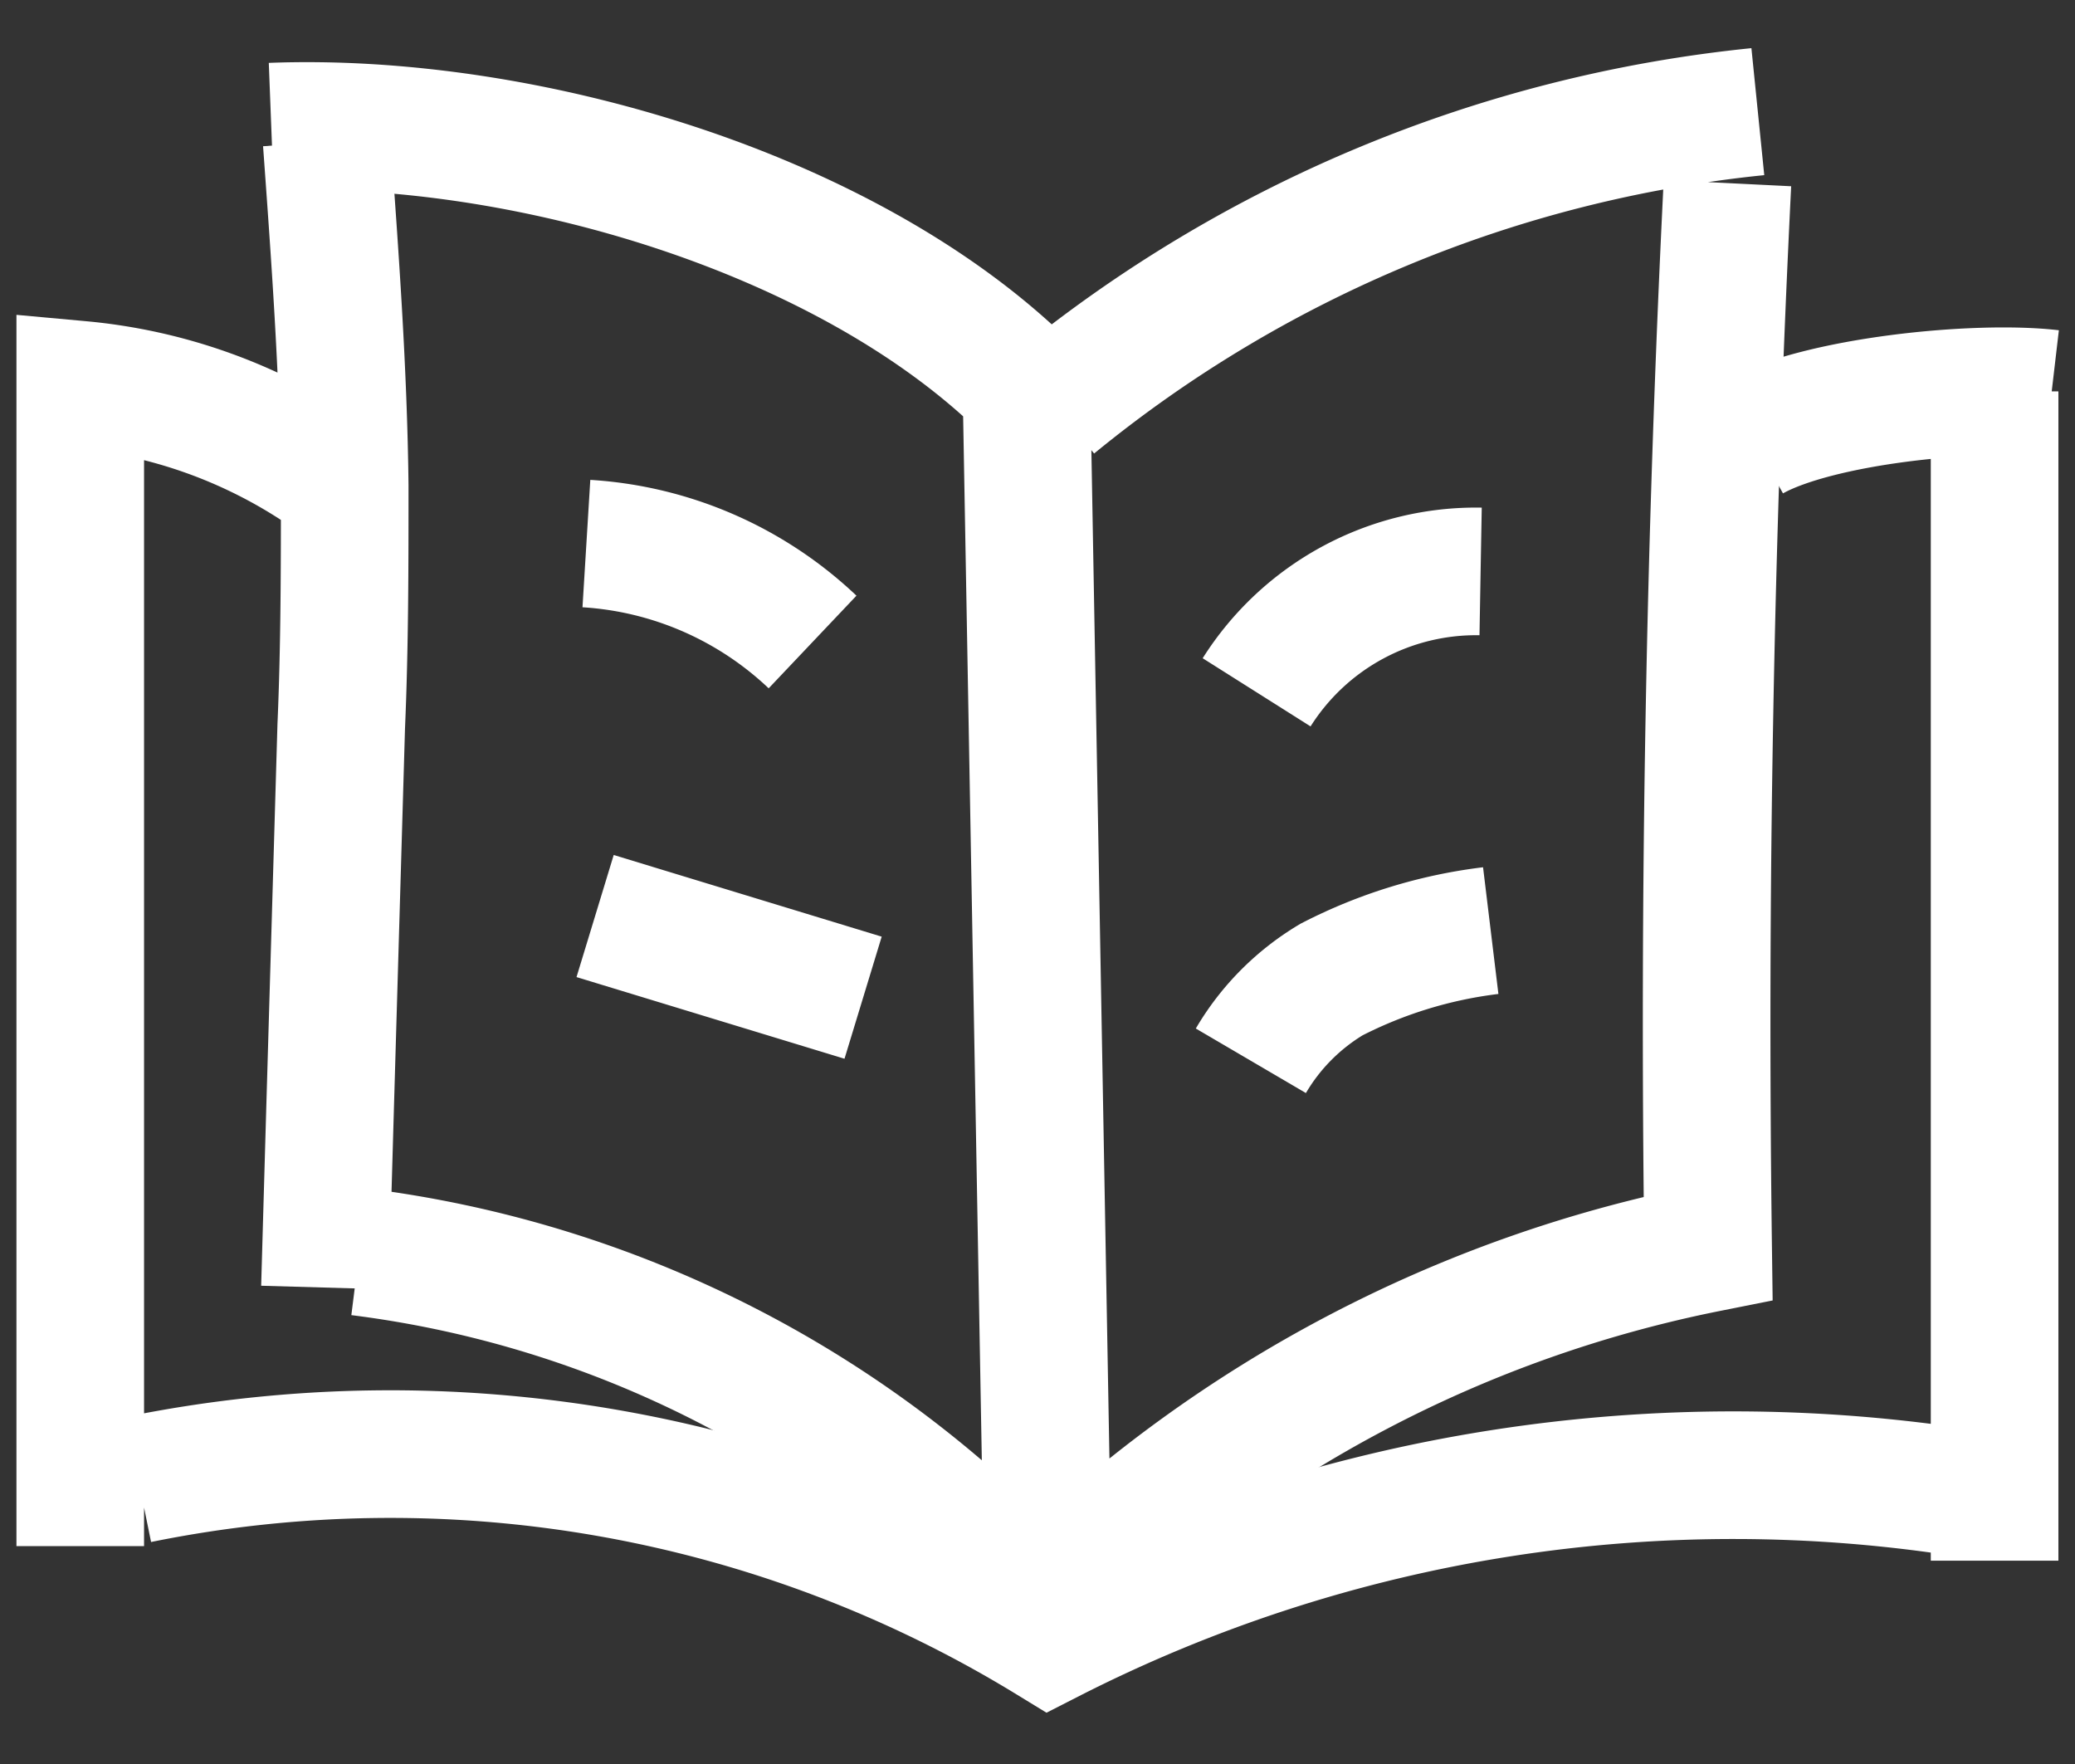 <svg width="40" height="34" fill="none" xmlns="http://www.w3.org/2000/svg"><rect width="100%" height="100%" fill="#333333" stroke="none"/><path d="M20.227 32.054l-.44-24.57c-3.453-3.402-9.714-5.23-14.558-5.043M33.886 2.152A25.46 25.46 0 0020.312 7.79M33.3 3.529a326.905 326.905 0 00-.372 20.53 25.108 25.108 0 00-12.565 6.592M19.863 30.745a21.301 21.301 0 00-12.937-6.617" stroke="#fff" stroke-width="2.46" stroke-miterlimit="10"/><path d="M6.298 2.73c.16 2.212.322 4.423.347 6.634 0 1.54 0 3.087-.067 4.635l-.213 7.297-.101 3.521M11.304 10.477c1.63.1 3.173.772 4.36 1.897M11.472 17.656l5.166 1.574M28.542 11.014a5.003 5.003 0 00-4.318 2.33M28.737 17.937a9.096 9.096 0 00-3.071.944c-.64.383-1.175.92-1.553 1.565M1.547 29.8V7.416a9.995 9.995 0 014.666 1.658M38.044 28.805a29.019 29.019 0 00-17.816 2.798 24.356 24.356 0 00-17.561-3.087M38.45 7.543v22.538M33.769 8.437c1.272-.714 4.326-1.02 5.777-.85" stroke="#fff" stroke-width="2.46" stroke-miterlimit="10"/></svg>